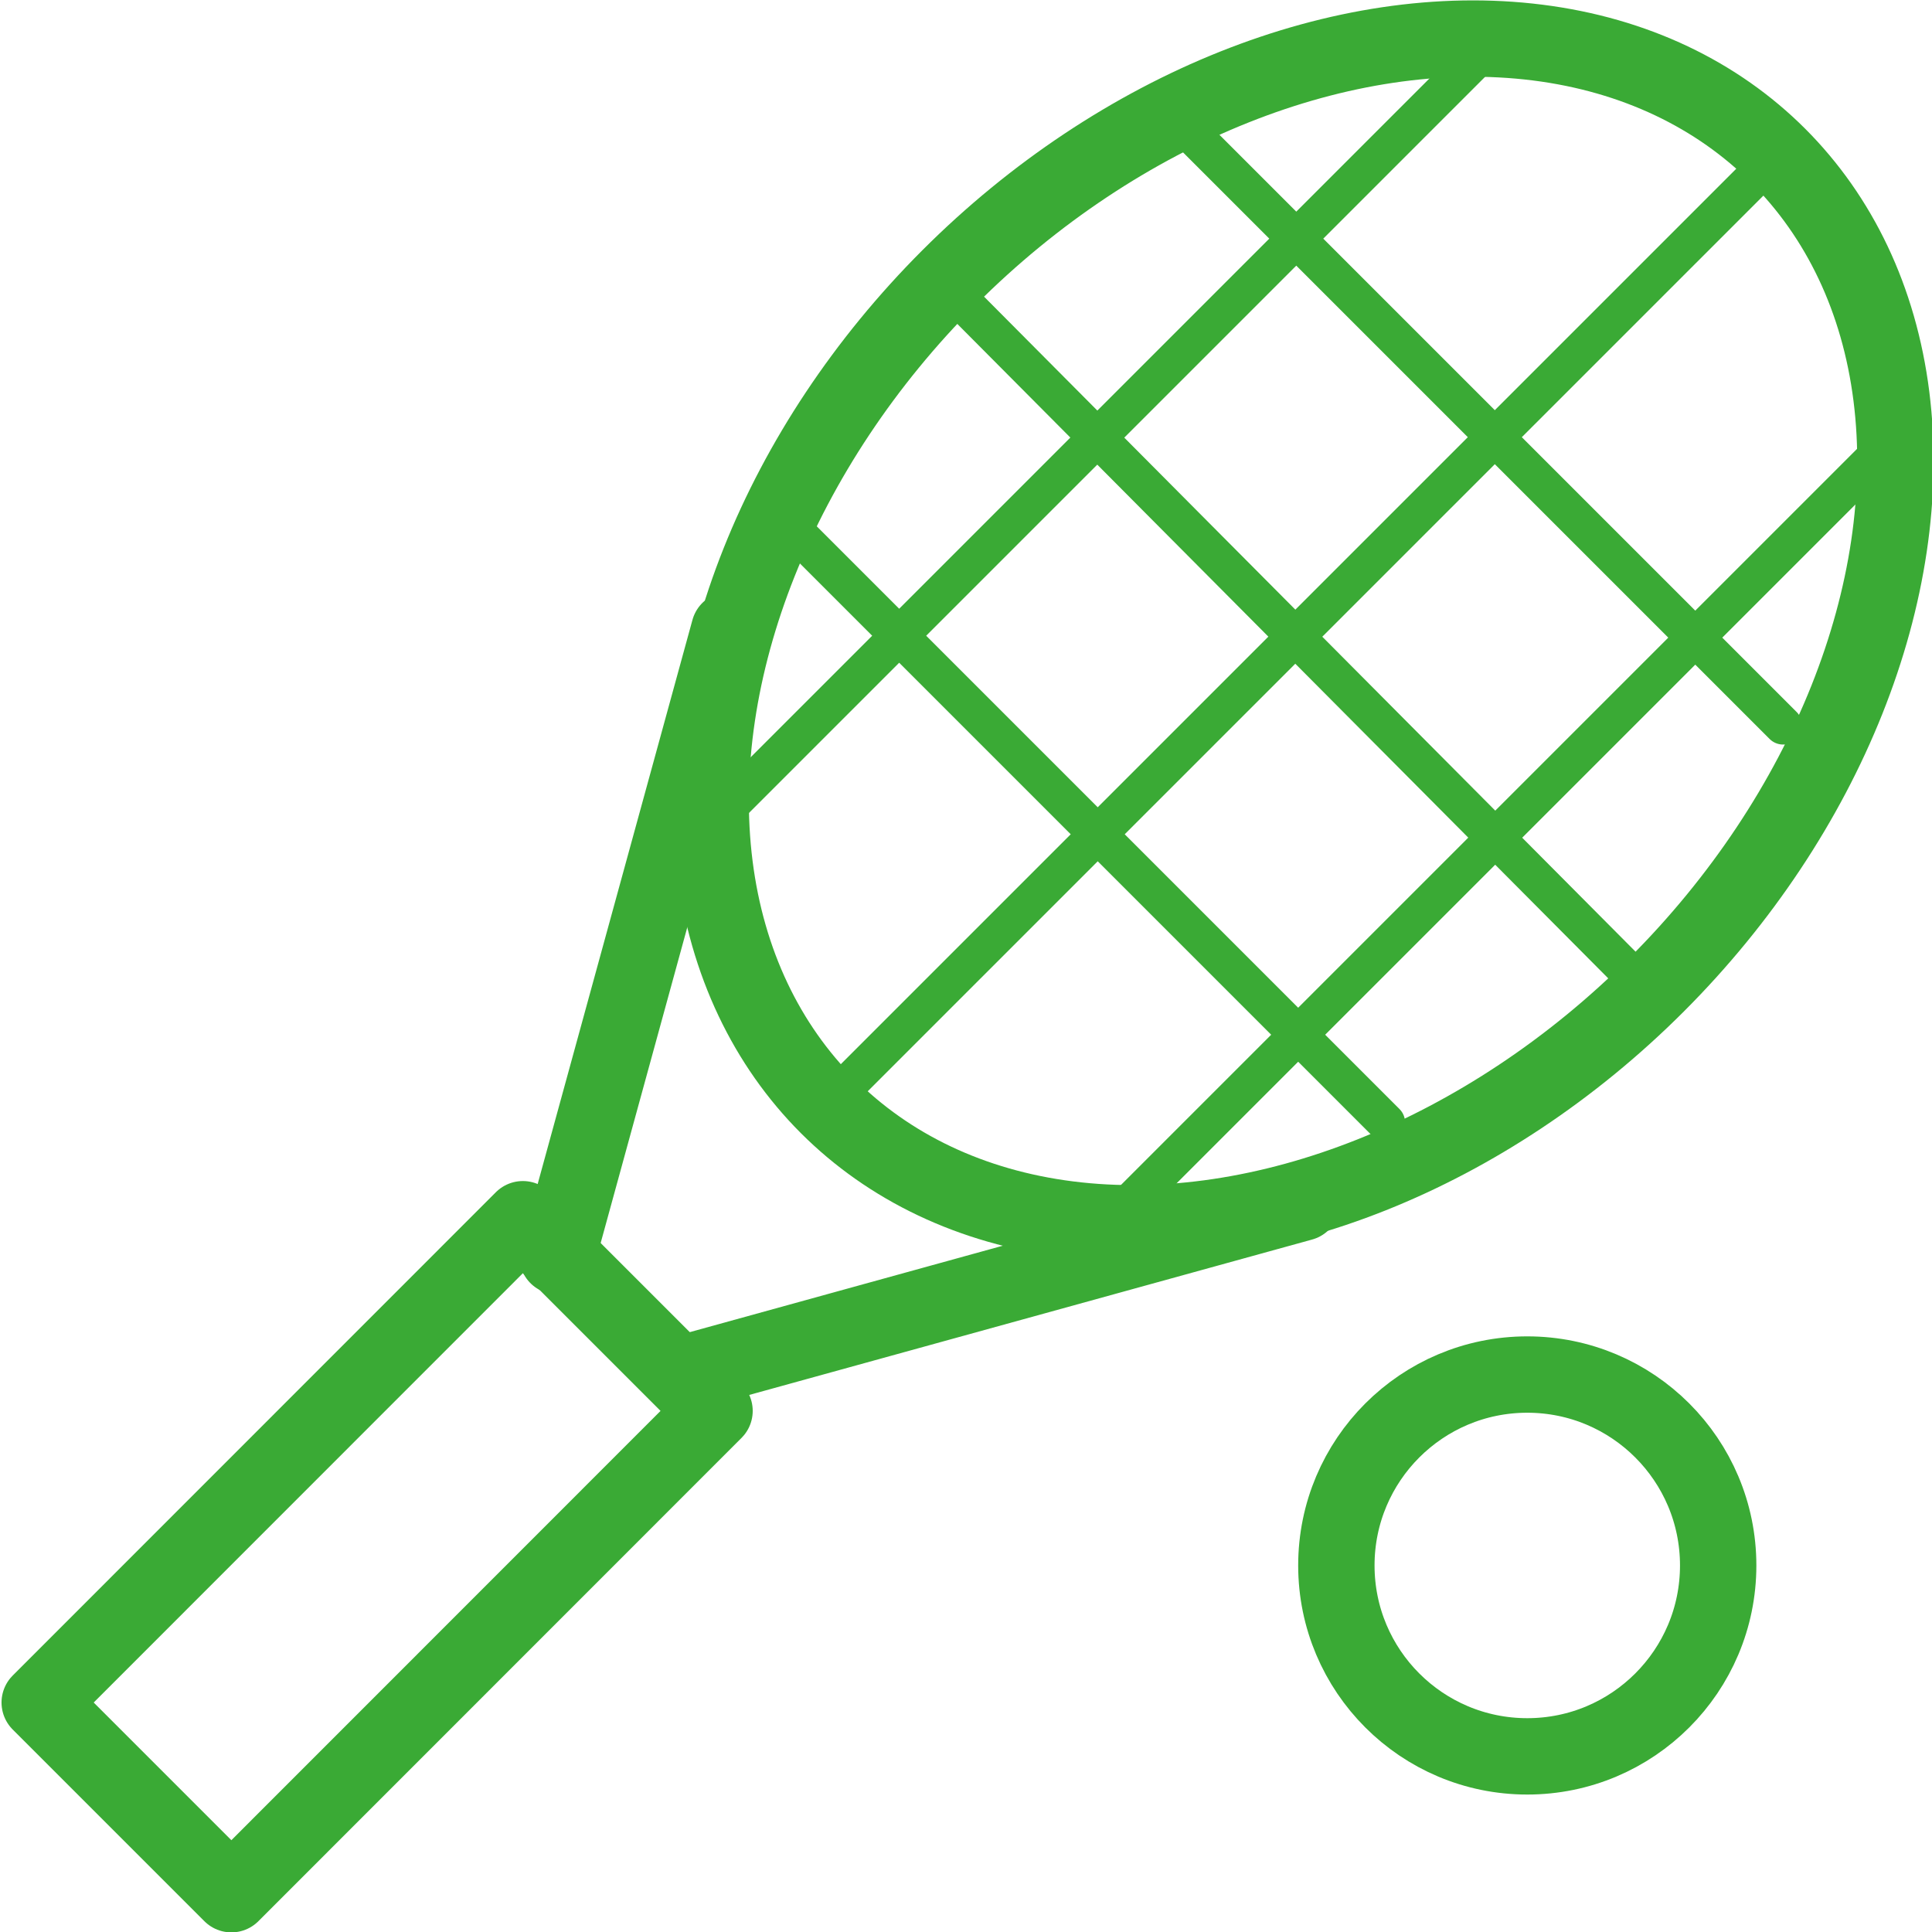 <svg xmlns="http://www.w3.org/2000/svg" viewBox="0 0 50.6 50.6"><style>.st0{display:none}.st1{display:inline}.st2,.st3{display:none}.st3{fill-rule:evenodd;clip-rule:evenodd;fill:none;stroke:#999;stroke-width:.1;stroke-miterlimit:10}.st4{fill:#5a5959}.st5{fill:none;stroke:#3aaa35;stroke-width:2;stroke-linecap:round;stroke-linejoin:round;stroke-miterlimit:10}.st6{fill:#3aaa35}.st7{stroke-width:2;stroke-miterlimit:10}.st7,.st8{fill:none;stroke:#3aaa35}.st8{stroke-linecap:round;stroke-linejoin:round}.st9{stroke-dasharray:2.061,3.091}.st9,.st10{fill:none;stroke:#3aaa35;stroke-linecap:round;stroke-linejoin:round}.st10{stroke-dasharray:1.857,2.786}.st11{stroke-dasharray:2,3}.st11,.st12{fill:none;stroke:#3aaa35;stroke-linecap:round;stroke-linejoin:round}.st12{stroke-dasharray:2.088,2.088}.st13{stroke-dasharray:2.185,2.185}.st13,.st14{fill:none;stroke:#3aaa35;stroke-linecap:round;stroke-linejoin:round}.st14{stroke-dasharray:2.41,2.41}.st15{fill-rule:evenodd;clip-rule:evenodd;stroke-width:2}.st15,.st16{fill:none;stroke:#3aaa35;stroke-linecap:round;stroke-linejoin:round;stroke-miterlimit:10}.st17{stroke-dasharray:1.936,2.905}.st17,.st18{fill:none;stroke:#3aaa35;stroke-linecap:round;stroke-linejoin:round}.st18{stroke-dasharray:2.011,3.016}.st19{stroke-dasharray:2.165,3.247}.st19,.st20{fill:none;stroke:#3aaa35;stroke-linecap:round;stroke-linejoin:round}.st20{stroke-width:2}.st21{stroke-dasharray:2.196,4.392}.st21,.st22{fill:none;stroke:#3aaa35;stroke-width:2;stroke-linecap:round;stroke-linejoin:round}.st22{stroke-dasharray:2.066,4.132}.st23{stroke-dasharray:2.935,3.913}.st23,.st24{fill:none;stroke:#3aaa35;stroke-width:2;stroke-linecap:round;stroke-linejoin:round}.st24{stroke-dasharray:2.801,3.735}.st25{stroke-dasharray:3,4}.st25,.st26{fill:none;stroke:#3aaa35;stroke-width:2;stroke-linecap:round;stroke-linejoin:round}.st26{stroke-dasharray:2.85,3.8}</style><g class="st0 st1" id="grid"><path class="st2" d="M24.6-4.9C41.1-4.9 54.5 8.5 54.5 25S41.1 54.9 24.6 54.9-5.3 41.5-5.3 25 8.1-4.9 24.6-4.9m0-.1C8.1-5-5.4 8.4-5.4 25S8 55 24.6 55s30-13.4 30-30-13.4-30-30-30z"/><path class="st2" d="M24.6 15.1c5.5 0 9.9 4.4 9.9 9.9s-4.4 9.9-9.9 9.9-9.9-4.4-9.9-9.9 4.5-9.9 9.9-9.9m0-.1c-5.5 0-10 4.5-10 10s4.5 10 10 10 10-4.5 10-10-4.4-10-10-10z"/><path class="st2" d="M24.6 5.1c11 0 19.9 8.9 19.9 19.9s-8.9 19.9-19.9 19.9C13.7 44.9 4.7 36 4.7 25s9-19.9 19.9-19.9m0-.1c-11 0-20 9-20 20s9 20 20 20 20-9 20-20-8.9-20-20-20z"/><path class="st2" d="M54.6-5v60h-60V-5h60m0 0h-60v60h60V-5z"/><path class="st3" d="M-.4 0l50 50m0-50l-50 50"/></g><g id="icons"><path class="st5" d="M13.694 31.932l5.02 5.02L6.06 49.61l-5.02-5.02z"/><ellipse transform="rotate(45 34.084 16.545)" class="st5" cx="34.1" cy="16.5" rx="13.1" ry="17.6"/><path class="st5" d="M19.1 16.5l-4.5 16.4m19.5-1.4L17.8 36"/><path class="st16" d="M39.1 1.1L18.7 21.5M46.5 4.1L21.6 29m27.9-17.4L29.1 32m17.6-13L31.1 3.4M43.2 26L24.7 7.4m11.6 22L20.7 13.8"/><circle class="st5" cx="40" cy="41" r="5"/></g></svg>